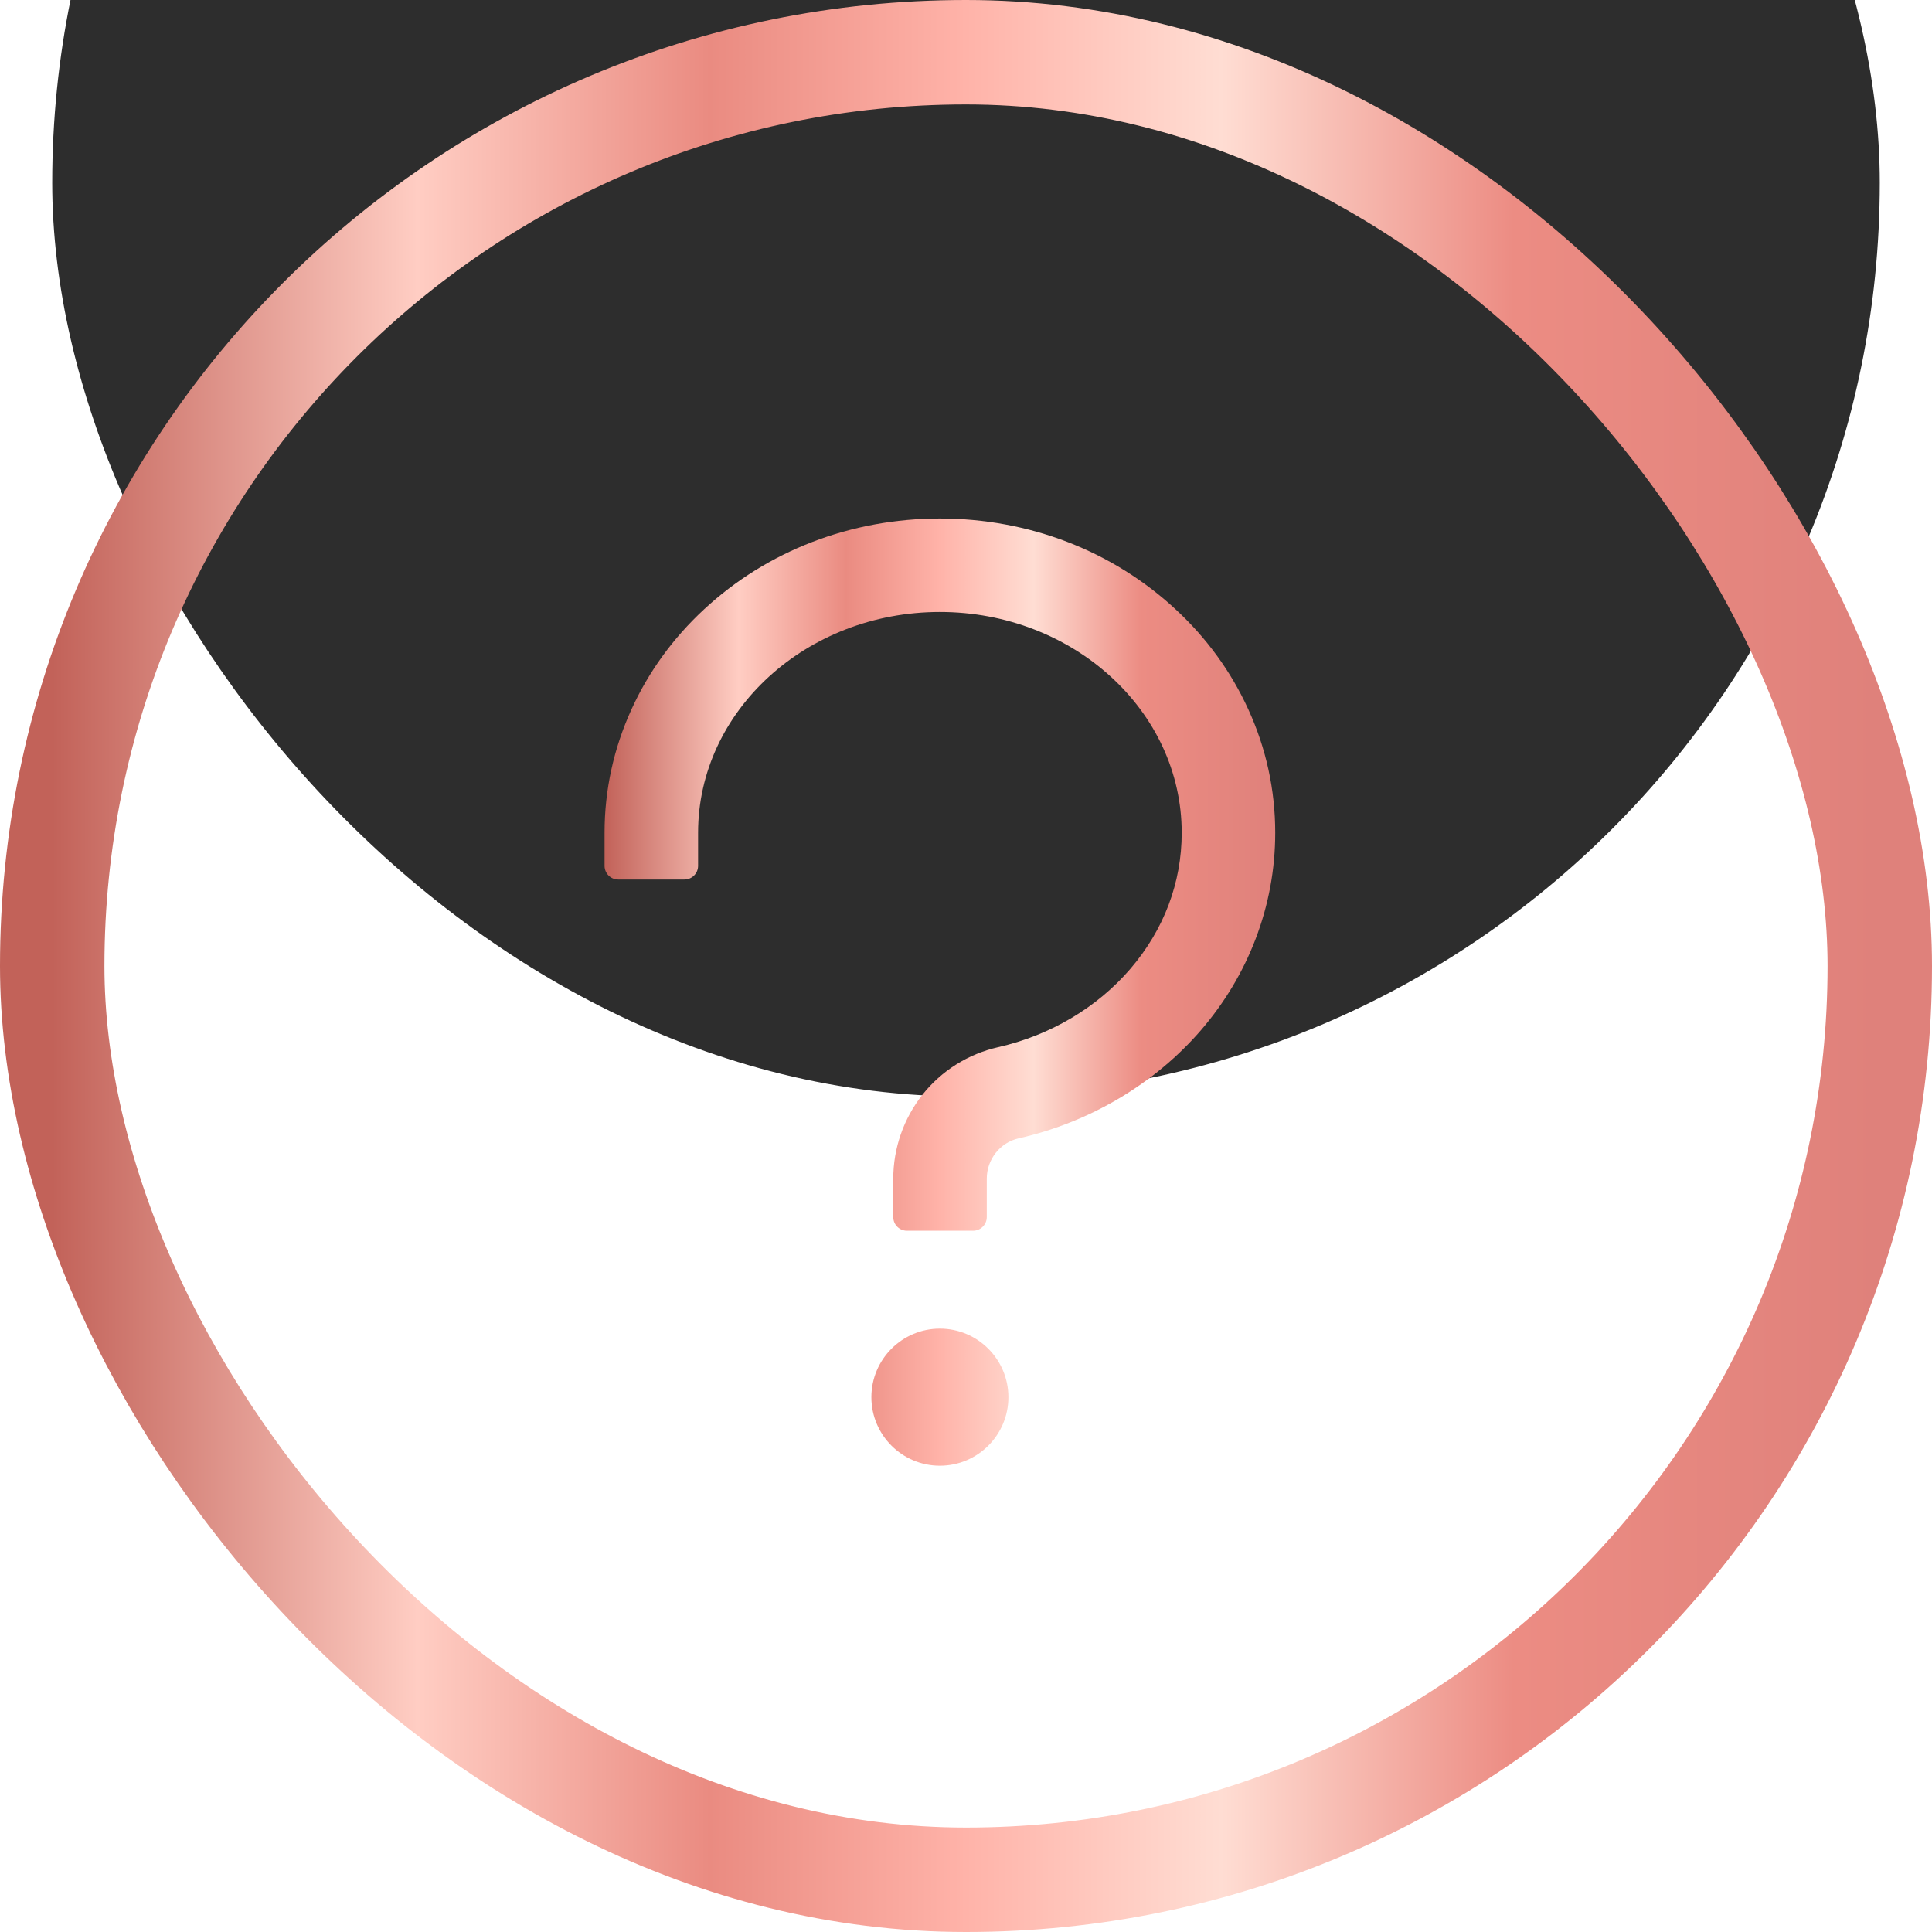 <svg width="17" height="17" viewBox="0 0 37 37" fill="none" xmlns="http://www.w3.org/2000/svg">
<g filter="url(#filter0_i_4714_9116)">
<rect x="1" y="1" width="35" height="35" rx="17.5" fill="#2D2D2D"/>
</g>
<rect x="1" y="1" width="35" height="35" rx="17.5" stroke="url(#paint0_linear_4714_9116)" stroke-width="2"/>
<path d="M23.906 13.584C23.578 12.866 23.112 12.222 22.516 11.671C21.307 10.548 19.702 9.93 18 9.93C16.298 9.93 14.693 10.548 13.484 11.669C12.888 12.222 12.422 12.864 12.094 13.584C11.752 14.334 11.578 15.128 11.578 15.948V16.581C11.578 16.727 11.695 16.844 11.841 16.844H13.106C13.252 16.844 13.369 16.727 13.369 16.581V15.948C13.369 13.616 15.445 11.72 18 11.72C20.555 11.72 22.631 13.616 22.631 15.948C22.631 16.905 22.291 17.805 21.647 18.555C21.009 19.298 20.109 19.83 19.113 20.055C18.544 20.184 18.03 20.505 17.667 20.964C17.305 21.422 17.108 21.988 17.107 22.572V23.308C17.107 23.453 17.224 23.57 17.369 23.57H18.635C18.78 23.57 18.898 23.453 18.898 23.308V22.572C18.898 22.204 19.153 21.881 19.507 21.801C20.876 21.491 22.118 20.753 23.006 19.722C23.454 19.199 23.803 18.618 24.044 17.988C24.295 17.334 24.422 16.647 24.422 15.948C24.422 15.128 24.248 14.331 23.906 13.584ZM18 25.445C17.276 25.445 16.688 26.034 16.688 26.758C16.688 27.482 17.276 28.07 18 28.07C18.724 28.07 19.312 27.482 19.312 26.758C19.312 26.034 18.724 25.445 18 25.445Z" fill="url(#paint1_linear_4714_9116)"/>
<defs>
<filter id="filter0_i_4714_9116" x="0" y="-4" width="37" height="41" filterUnits="userSpaceOnUse" color-interpolation-filters="sRGB">
<feFlood flood-opacity="0" result="BackgroundImageFix"/>
<feBlend mode="normal" in="SourceGraphic" in2="BackgroundImageFix" result="shape"/>
<feColorMatrix in="SourceAlpha" type="matrix" values="0 0 0 0 0 0 0 0 0 0 0 0 0 0 0 0 0 0 127 0" result="hardAlpha"/>
<feOffset dy="-15"/>
<feGaussianBlur stdDeviation="2"/>
<feComposite in2="hardAlpha" operator="arithmetic" k2="-1" k3="1"/>
<feColorMatrix type="matrix" values="0 0 0 0 0 0 0 0 0 0 0 0 0 0 0 0 0 0 1 0"/>
<feBlend mode="normal" in2="shape" result="effect1_innerShadow_4714_9116"/>
</filter>
<linearGradient id="paint0_linear_4714_9116" x1="1" y1="18.499" x2="36" y2="18.499" gradientUnits="userSpaceOnUse">
<stop stop-color="#C26259"/>
<stop offset="0.2" stop-color="#FFCDC3"/>
<stop offset="0.36" stop-color="#EA8B81"/>
<stop offset="0.5" stop-color="#FFB3A9"/>
<stop offset="0.64" stop-color="#FFDDD3"/>
<stop offset="0.8" stop-color="#EC8C83"/>
<stop offset="1" stop-color="#DF817B"/>
</linearGradient>
<linearGradient id="paint1_linear_4714_9116" x1="11.578" y1="19" x2="24.422" y2="19" gradientUnits="userSpaceOnUse">
<stop stop-color="#C26259"/>
<stop offset="0.2" stop-color="#FFCDC3"/>
<stop offset="0.36" stop-color="#EA8B81"/>
<stop offset="0.5" stop-color="#FFB3A9"/>
<stop offset="0.64" stop-color="#FFDDD3"/>
<stop offset="0.8" stop-color="#EC8C83"/>
<stop offset="1" stop-color="#DF817B"/>
</linearGradient>
</defs>
</svg>
